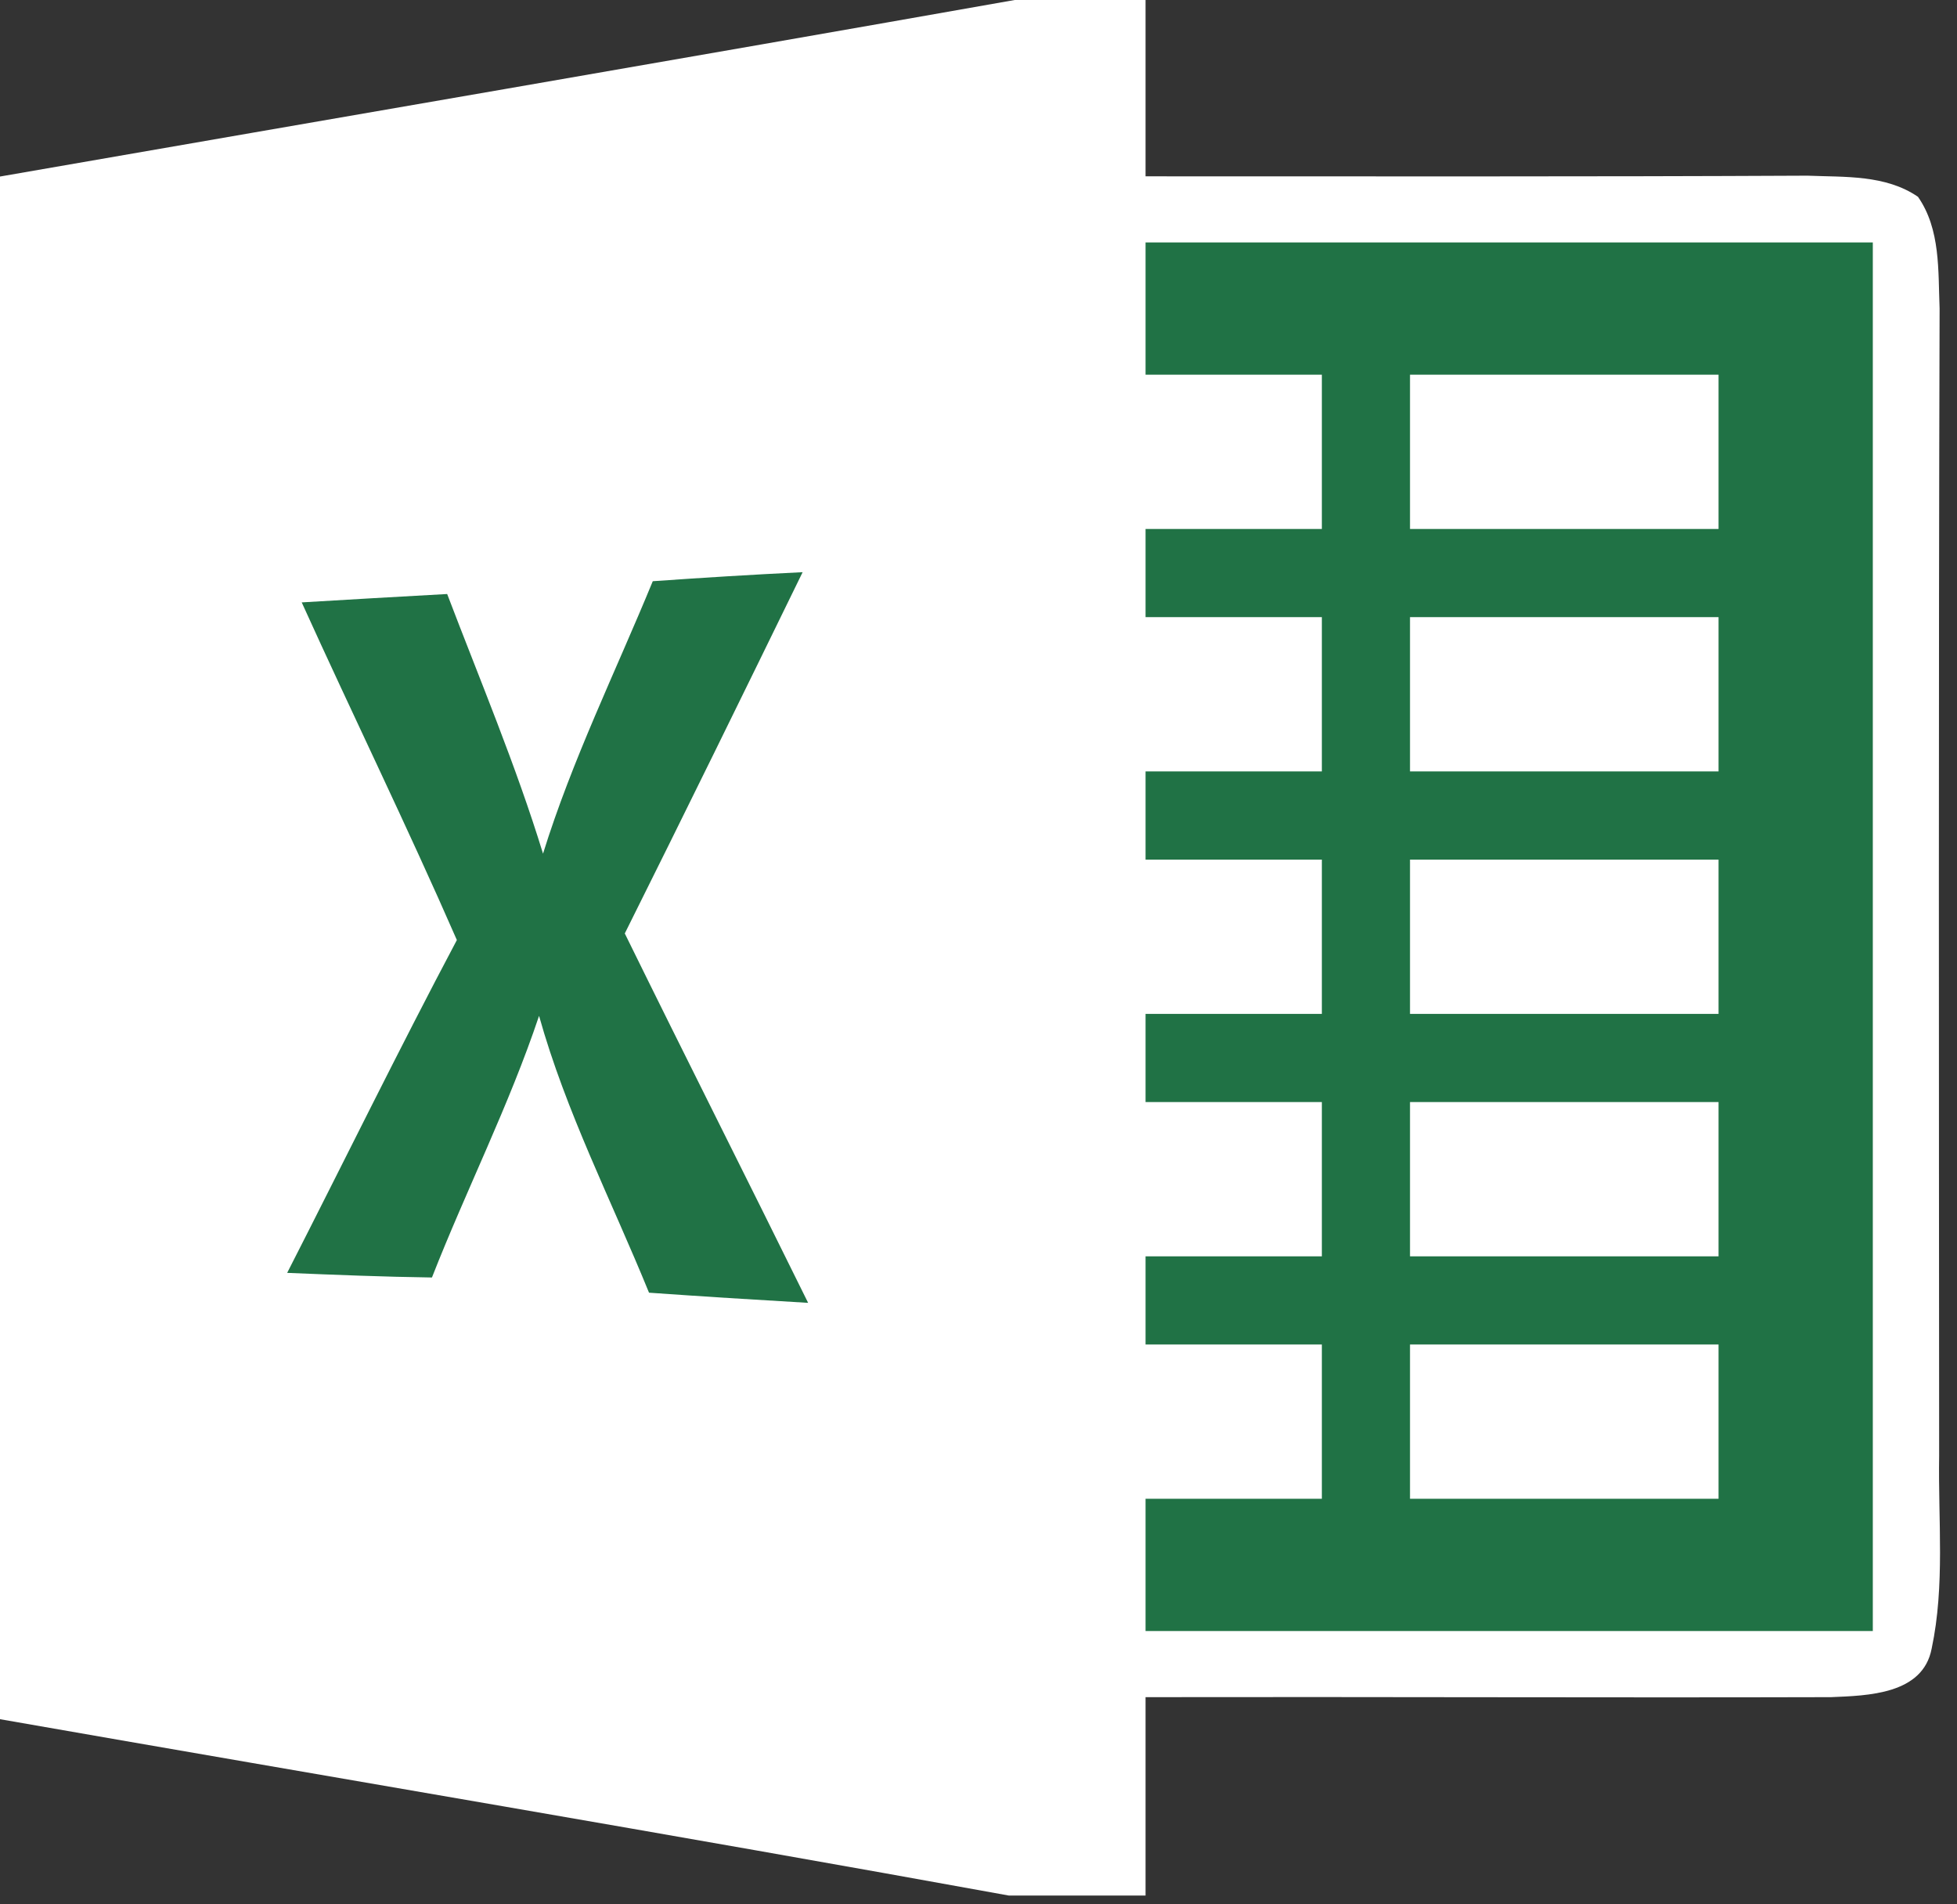 <svg width="111" height="108" viewBox="0 0 111 108" fill="none" xmlns="http://www.w3.org/2000/svg">
<rect x="0" y="0" width="111" height="108" fill="#333333" stroke="none"/>
<g clip-path="url(#clip0)">
<path d="M57.55 0H64.975C64.975 3.337 64.975 6.662 64.975 10C77.487 10 90 10.025 102.513 9.963C104.625 10.05 106.95 9.9 108.787 11.162C110.075 13.012 109.925 15.363 110.013 17.488C109.95 39.188 109.975 60.875 109.987 82.562C109.925 86.2 110.325 89.912 109.562 93.5C109.062 96.1 105.938 96.162 103.85 96.25C90.9 96.287 77.938 96.225 64.975 96.25C64.975 100 64.975 103.75 64.975 107.5H57.212C38.163 104.037 19.075 100.838 0 97.5C0 68.338 0 39.175 0 10.012C19.188 6.675 38.375 3.388 57.55 0Z" fill="white"/>
<path d="M64.975 13.75C78.725 13.75 92.475 13.75 106.225 13.75C106.225 40 106.225 66.25 106.225 92.5C92.475 92.5 78.725 92.5 64.975 92.5C64.975 90 64.975 87.5 64.975 85C68.312 85 71.638 85 74.975 85C74.975 82.088 74.975 79.162 74.975 76.25C71.638 76.25 68.312 76.25 64.975 76.25C64.975 74.588 64.975 72.912 64.975 71.25C68.312 71.25 71.638 71.25 74.975 71.25C74.975 68.338 74.975 65.412 74.975 62.5C71.638 62.5 68.312 62.5 64.975 62.5C64.975 60.837 64.975 59.163 64.975 57.5C68.312 57.5 71.638 57.5 74.975 57.5C74.975 54.587 74.975 51.663 74.975 48.75C71.638 48.75 68.312 48.75 64.975 48.75C64.975 47.087 64.975 45.413 64.975 43.75C68.312 43.75 71.638 43.75 74.975 43.75C74.975 40.837 74.975 37.913 74.975 35C71.638 35 68.312 35 64.975 35C64.975 33.337 64.975 31.663 64.975 30C68.312 30 71.638 30 74.975 30C74.975 27.087 74.975 24.163 74.975 21.25C71.638 21.25 68.312 21.25 64.975 21.25C64.975 18.75 64.975 16.25 64.975 13.75V13.75Z" fill="#207245"/>
<path d="M79.975 21.25C85.812 21.25 91.638 21.25 97.475 21.25C97.475 24.163 97.475 27.087 97.475 30C91.638 30 85.812 30 79.975 30C79.975 27.087 79.975 24.163 79.975 21.25V21.25Z" fill="white"/>
<path d="M37.025 32.962C39.85 32.763 42.688 32.587 45.525 32.45C42.188 39.288 38.837 46.125 35.438 52.938C38.875 59.938 42.388 66.888 45.837 73.888C42.825 73.713 39.825 73.525 36.812 73.312C34.688 68.1 32.1 63.062 30.575 57.612C28.875 62.688 26.45 67.475 24.5 72.45C21.762 72.412 19.025 72.3 16.288 72.188C19.5 65.9 22.6 59.562 25.913 53.312C23.1 46.875 20.012 40.562 17.113 34.163C19.863 34 22.613 33.837 25.363 33.688C27.225 38.575 29.262 43.4 30.8 48.413C32.45 43.1 34.913 38.1 37.025 32.962V32.962Z" fill="#207245"/>
<path d="M79.975 35C85.812 35 91.638 35 97.475 35C97.475 37.913 97.475 40.837 97.475 43.75C91.638 43.75 85.812 43.75 79.975 43.75C79.975 40.837 79.975 37.913 79.975 35V35Z" fill="white"/>
<path d="M79.975 48.75C85.812 48.75 91.638 48.75 97.475 48.75C97.475 51.663 97.475 54.587 97.475 57.5C91.638 57.5 85.812 57.5 79.975 57.5C79.975 54.587 79.975 51.663 79.975 48.75V48.75Z" fill="white"/>
<path d="M79.975 62.5C85.812 62.5 91.638 62.5 97.475 62.5C97.475 65.412 97.475 68.338 97.475 71.25C91.638 71.25 85.812 71.25 79.975 71.25C79.975 68.338 79.975 65.412 79.975 62.5V62.5Z" fill="white"/>
<path d="M79.975 76.25C85.812 76.25 91.638 76.25 97.475 76.25C97.475 79.162 97.475 82.088 97.475 85C91.638 85 85.812 85 79.975 85C79.975 82.088 79.975 79.162 79.975 76.25V76.25Z" fill="white"/>
</g>
<defs>
<clipPath id="clip0">
<rect width="110.038" height="107.5" fill="white"/>
</clipPath>
</defs>
</svg>
